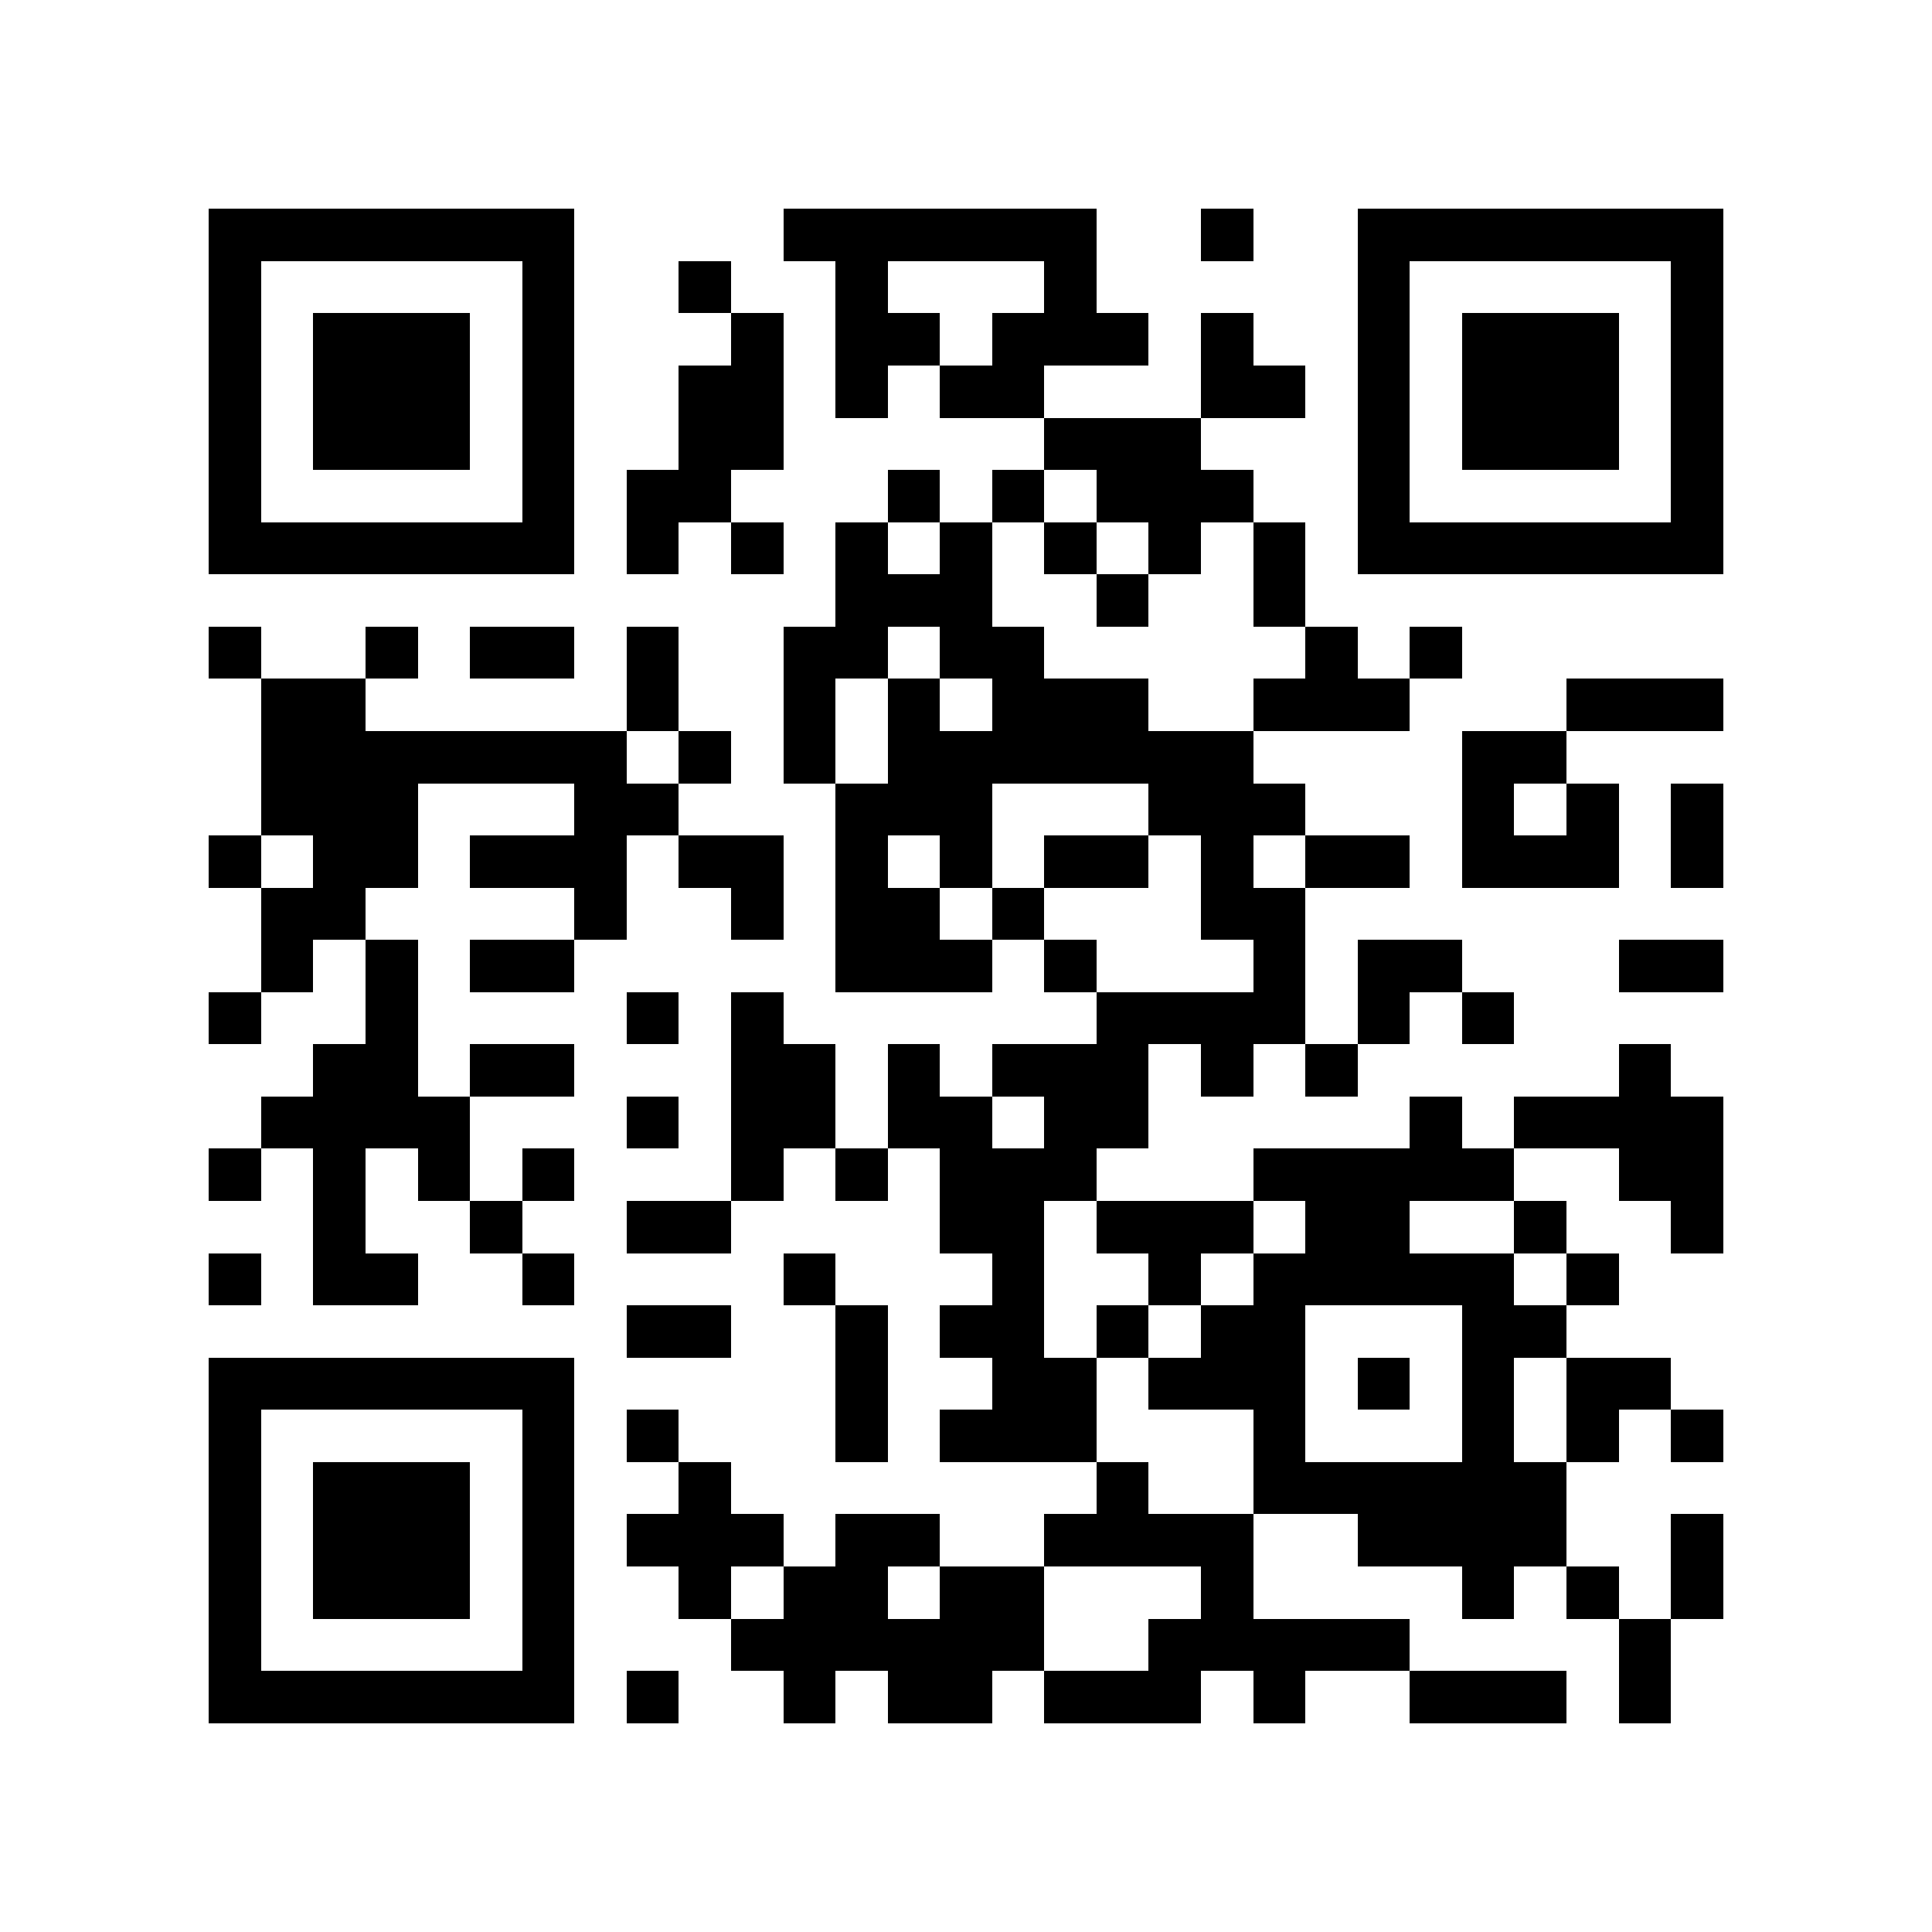 <?xml version="1.0" encoding="utf-8"?><!DOCTYPE svg PUBLIC "-//W3C//DTD SVG 1.1//EN" "http://www.w3.org/Graphics/SVG/1.1/DTD/svg11.dtd"><svg xmlns="http://www.w3.org/2000/svg" viewBox="0 0 37 37" shape-rendering="crispEdges"><path fill="#ffffff" d="M0 0h37v37H0z"/><path stroke="#000000" d="M4 4.5h7m4 0h6m2 0h1m2 0h7M4 5.5h1m5 0h1m2 0h1m2 0h1m3 0h1m5 0h1m5 0h1M4 6.5h1m1 0h3m1 0h1m3 0h1m1 0h2m1 0h3m1 0h1m2 0h1m1 0h3m1 0h1M4 7.5h1m1 0h3m1 0h1m2 0h2m1 0h1m1 0h2m3 0h2m1 0h1m1 0h3m1 0h1M4 8.5h1m1 0h3m1 0h1m2 0h2m5 0h3m3 0h1m1 0h3m1 0h1M4 9.5h1m5 0h1m1 0h2m3 0h1m1 0h1m1 0h3m2 0h1m5 0h1M4 10.5h7m1 0h1m1 0h1m1 0h1m1 0h1m1 0h1m1 0h1m1 0h1m1 0h7M16 11.5h3m2 0h1m2 0h1M4 12.5h1m2 0h1m1 0h2m1 0h1m2 0h2m1 0h2m5 0h1m1 0h1M5 13.5h2m5 0h1m2 0h1m1 0h1m1 0h3m2 0h3m3 0h3M5 14.5h7m1 0h1m1 0h1m1 0h7m4 0h2M5 15.5h3m3 0h2m3 0h3m3 0h3m3 0h1m1 0h1m1 0h1M4 16.5h1m1 0h2m1 0h3m1 0h2m1 0h1m1 0h1m1 0h2m1 0h1m1 0h2m1 0h3m1 0h1M5 17.5h2m4 0h1m2 0h1m1 0h2m1 0h1m3 0h2M5 18.5h1m1 0h1m1 0h2m5 0h3m1 0h1m3 0h1m1 0h2m3 0h2M4 19.5h1m2 0h1m4 0h1m1 0h1m6 0h4m1 0h1m1 0h1M6 20.5h2m1 0h2m3 0h2m1 0h1m1 0h3m1 0h1m1 0h1m5 0h1M5 21.5h4m3 0h1m1 0h2m1 0h2m1 0h2m5 0h1m1 0h4M4 22.5h1m1 0h1m1 0h1m1 0h1m3 0h1m1 0h1m1 0h3m3 0h5m2 0h2M6 23.5h1m2 0h1m2 0h2m4 0h2m1 0h3m1 0h2m2 0h1m2 0h1M4 24.5h1m1 0h2m2 0h1m4 0h1m3 0h1m2 0h1m1 0h5m1 0h1M12 25.5h2m2 0h1m1 0h2m1 0h1m1 0h2m3 0h2M4 26.5h7m5 0h1m2 0h2m1 0h3m1 0h1m1 0h1m1 0h2M4 27.5h1m5 0h1m1 0h1m3 0h1m1 0h3m3 0h1m3 0h1m1 0h1m1 0h1M4 28.5h1m1 0h3m1 0h1m2 0h1m7 0h1m2 0h6M4 29.5h1m1 0h3m1 0h1m1 0h3m1 0h2m2 0h4m2 0h4m2 0h1M4 30.5h1m1 0h3m1 0h1m2 0h1m1 0h2m1 0h2m3 0h1m4 0h1m1 0h1m1 0h1M4 31.5h1m5 0h1m3 0h6m2 0h5m4 0h1M4 32.5h7m1 0h1m2 0h1m1 0h2m1 0h3m1 0h1m2 0h3m1 0h1"/></svg>
